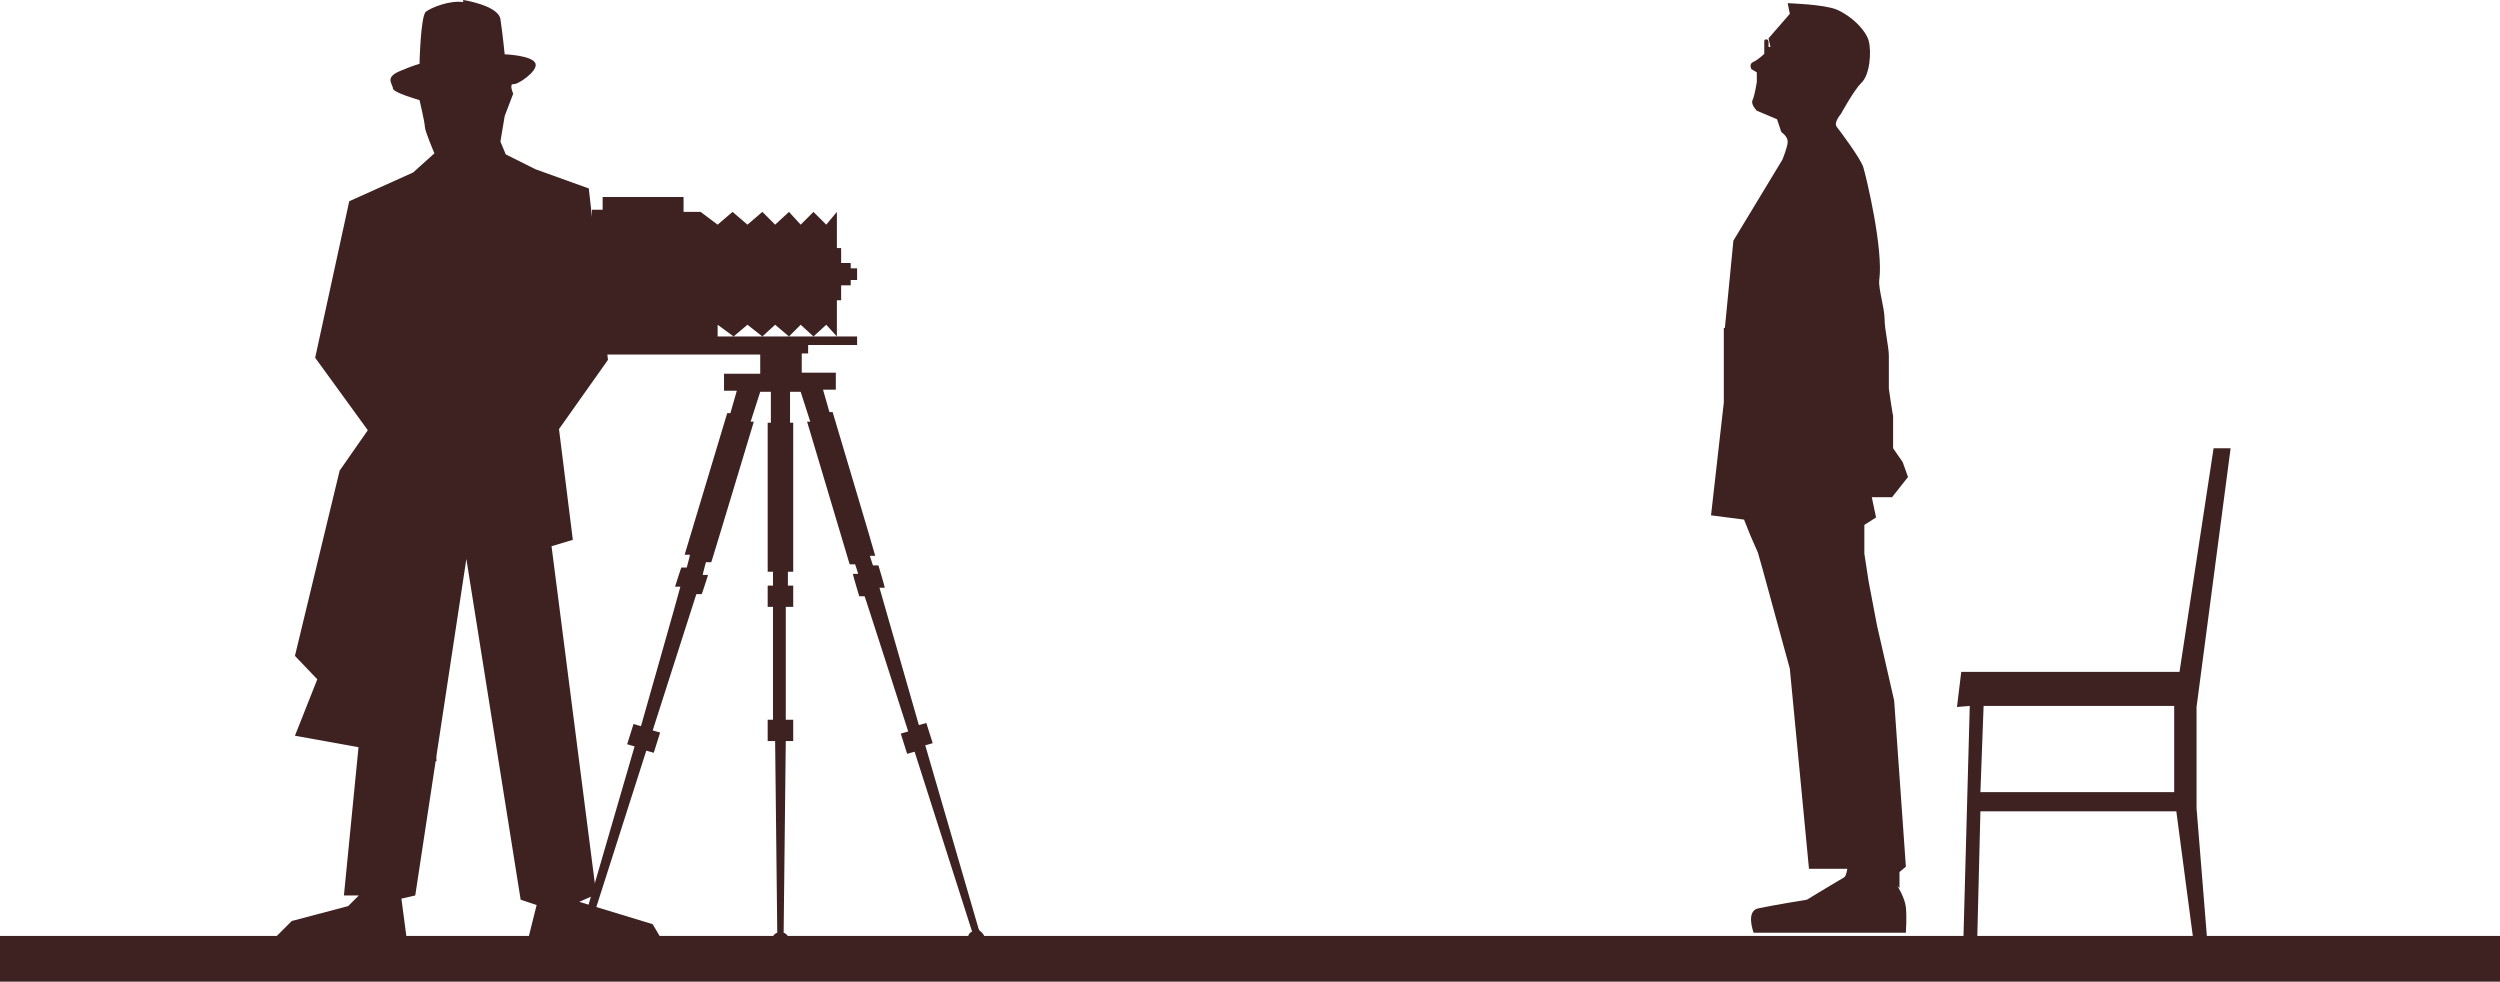 <?xml version="1.0" encoding="UTF-8"?>
<svg id="STMN_03" xmlns="http://www.w3.org/2000/svg" version="1.1" viewBox="0 0 234.8 92.2">
  <!-- Generator: Adobe Illustrator 29.1.0, SVG Export Plug-In . SVG Version: 2.1.0 Build 142)  -->
  <defs>
    <style>
      .st0 {
        fill: #3e2221;
      }
    </style>
  </defs>
  <rect class="st0" y="87.9" width="234.8" height="4.3"/>
  <path class="st0" d="M185,66.3l-.6,22h1.3l.3-12.1h18.4c0,0,1.6,12.1,1.6,12.1h1.3l-1-12.4v-9.5c0,0,3.2-24.3,3.2-24.3h-1.6c0,0-3.2,21-3.2,21h-20.5s-.4,3.3-.4,3.3M186,74.4l.3-8.1h17.9v8.1h-18.2Z"/>
  <path class="st0" d="M91.9,87.2l-5-17.2.7-.2-.6-1.9-.7.2-3.7-12.9h.5c0-.1-.6-2.1-.6-2.1h-.5c0,.1-.3-.9-.3-.9h.5c0-.1-4-13.5-4-13.5h-.3c0,0-.6-2.1-.6-2.1h1.2v-1.6h-3.2v-1.8h.6v-.8h4.6v-.8h-13.1v-1.1l1.5,1.1,1.3-1.1,1.4,1.1,1.2-1.1,1.3,1.1,1.1-1.1,1.2,1.1,1.2-1.1,1,1.1v-3.4h.4v-1.4h.9v-.5h.6v-1.1h-.6v-.5h-.9v-1.4h-.4v-3.4l-1,1.2-1.2-1.2-1.2,1.2-1.1-1.2-1.3,1.2-1.2-1.2-1.4,1.2-1.4-1.2-1.4,1.2-1.6-1.2h-1.6v-1.4h-7.6v1.2h-1v11.9h1v1.7h14.8v1.8h-3.4v1.6h1.2l-.6,2.1h-.3c0,0-4,13.3-4,13.3h.5c0,.1-.3,1.2-.3,1.2h-.5c0-.1-.6,1.8-.6,1.8h.5c0,.1-3.7,13.1-3.7,13.1l-.7-.2-.6,1.9.7.2-5,17.2c-.3.1-.5.4-.5.8v.4h1.6v-.4c0-.3-.2-.6-.4-.7l5.4-16.9.7.2.6-1.9-.7-.2,4.1-12.8h.5c0,.1.6-1.8.6-1.8h-.5c0-.1.3-1.2.3-1.2h.5c0,.1,4-13.2,4-13.2h-.3c0,0,.9-2.8.9-2.8h1v2.9s-.3,0-.3,0v14h.5v1.3s-.5,0-.5,0v2h.5v10.6c.1,0-.5,0-.5,0v2h.7l.2,18c-.3.1-.5.4-.5.7v.4h1.6v-.4c0-.3-.2-.6-.5-.7l.2-18h.7v-2h-.7v-10.6h.7v-2h-.5v-1.3h.5v-14h-.3v-2.9h1l.9,2.8h-.3c0,0,4,13.4,4,13.4h.5c0-.1.3.9.3.9h-.5c0,.1.6,2.1.6,2.1h.5c0-.1,4.1,12.7,4.1,12.7l-.7.2.6,1.9.7-.2,5.4,16.9c-.3.1-.4.4-.4.7v.4h1.6v-.4c0-.3-.2-.6-.5-.8h0Z"/>
  <path class="st0" d="M43.5,0s3.3.5,3.5,1.8.4,3.3.4,3.3c0,0,2.7.1,2.9.9.2.7-1.7,2-2.1,1.9-.4,0,0,.9,0,.9l-.8,2.1-.4,2.4.5,1.2,2.8,1.4,5,1.8,1.8,16.1-4.6,6.5,1.3,10.4-2,.6,4.2,32.7-1.6.7,6.9,2.1,1,1.7h-6s-6.7-.3-6.7-.3l.8-3.2-1.5-.5-5.1-32-4.8,31.6-1.3.3.5,3.8h-12.5s1.7-1.7,1.7-1.7l5.3-1.4,1-1h-1.4l3.2-32.5-1.4-.3.8-10.4-5.3-7.3,3.2-14.7,6-2.7,2-1.8s-.9-2.1-.9-2.5-.5-2.5-.5-2.5c0,0-2.5-.7-2.5-1.1,0-.4-.8-1,.6-1.6s1.9-.7,1.9-.7c0,0,.1-4.5.6-4.9.5-.4,2.3-1.1,3.5-.9h0Z"/>
  <polygon class="st0" points="31.9 44.2 27.7 61.6 29.8 63.8 27.7 69.1 41 71.5 39.6 54.6 37.9 42.8 36.5 37.6 31.9 44.2"/>
  <g>
    <path class="st0" d="M178.4,83.4v-1.5l.6-.5-1.1-15.6-1.6-7-.8-4.2-.4-2.6v-2.7c0,0,1.1-.7,1.1-.7l-.4-1.9h1.9l1.5-1.9-.5-1.4-.9-1.3v-3.1c0,.3-.4-2.5-.4-2.5,0,0,0-2.4,0-3.1,0-.8-.4-2.5-.4-3.4,0-1.1-.6-2.9-.5-3.7.4-2.9-1.2-9.6-1.5-10.6-.3-.9-2.2-3.4-2.5-3.8-.3-.4.4-1.2.4-1.2,0,0,1.2-2.2,1.9-2.9.8-.7,1-2.9.7-4-.3-1-1.6-2.3-3-2.9-1.2-.5-4.6-.6-4.6-.6l.2,1-2,2.3.2.9s-1.1,1.1-1.6,1.3-.2.7-.2.7l.5.3v.9s-.2,1.3-.4,1.7c-.2.4.4,1,.4,1l1.9.8.4,1.2s.6.4.6.9-.5,1.7-.5,1.7l-4.6,7.6-.8,8.2h-.1c0,0,0,7,0,7l-1.2,10.6,3.1.4.6,1.5.7,1.6.4,1.4,2.6,9.5,1.8,18.8h3.6s-.1.7-.3.8c-.2.1-3.5,2.1-3.5,2.1,0,0-3.1.5-4.5.8-1.3.2-.5,2.3-.5,2.3h14.3s.1-1.5,0-2.4-.8-2-.8-2h0Z"/>
    <path class="st0" d="M170.5,4.8l-4.4-.4v-.4c0-.1,0-.3-.2-.3-.1,0-.2,0-.2.2v1.5c-.2.1,0,.3,0,.3.1,0,.2,0,.2-.2v-.5s4.4.4,4.4.4v-.6c0,0,0,0,0,0Z"/>
  </g>
</svg>